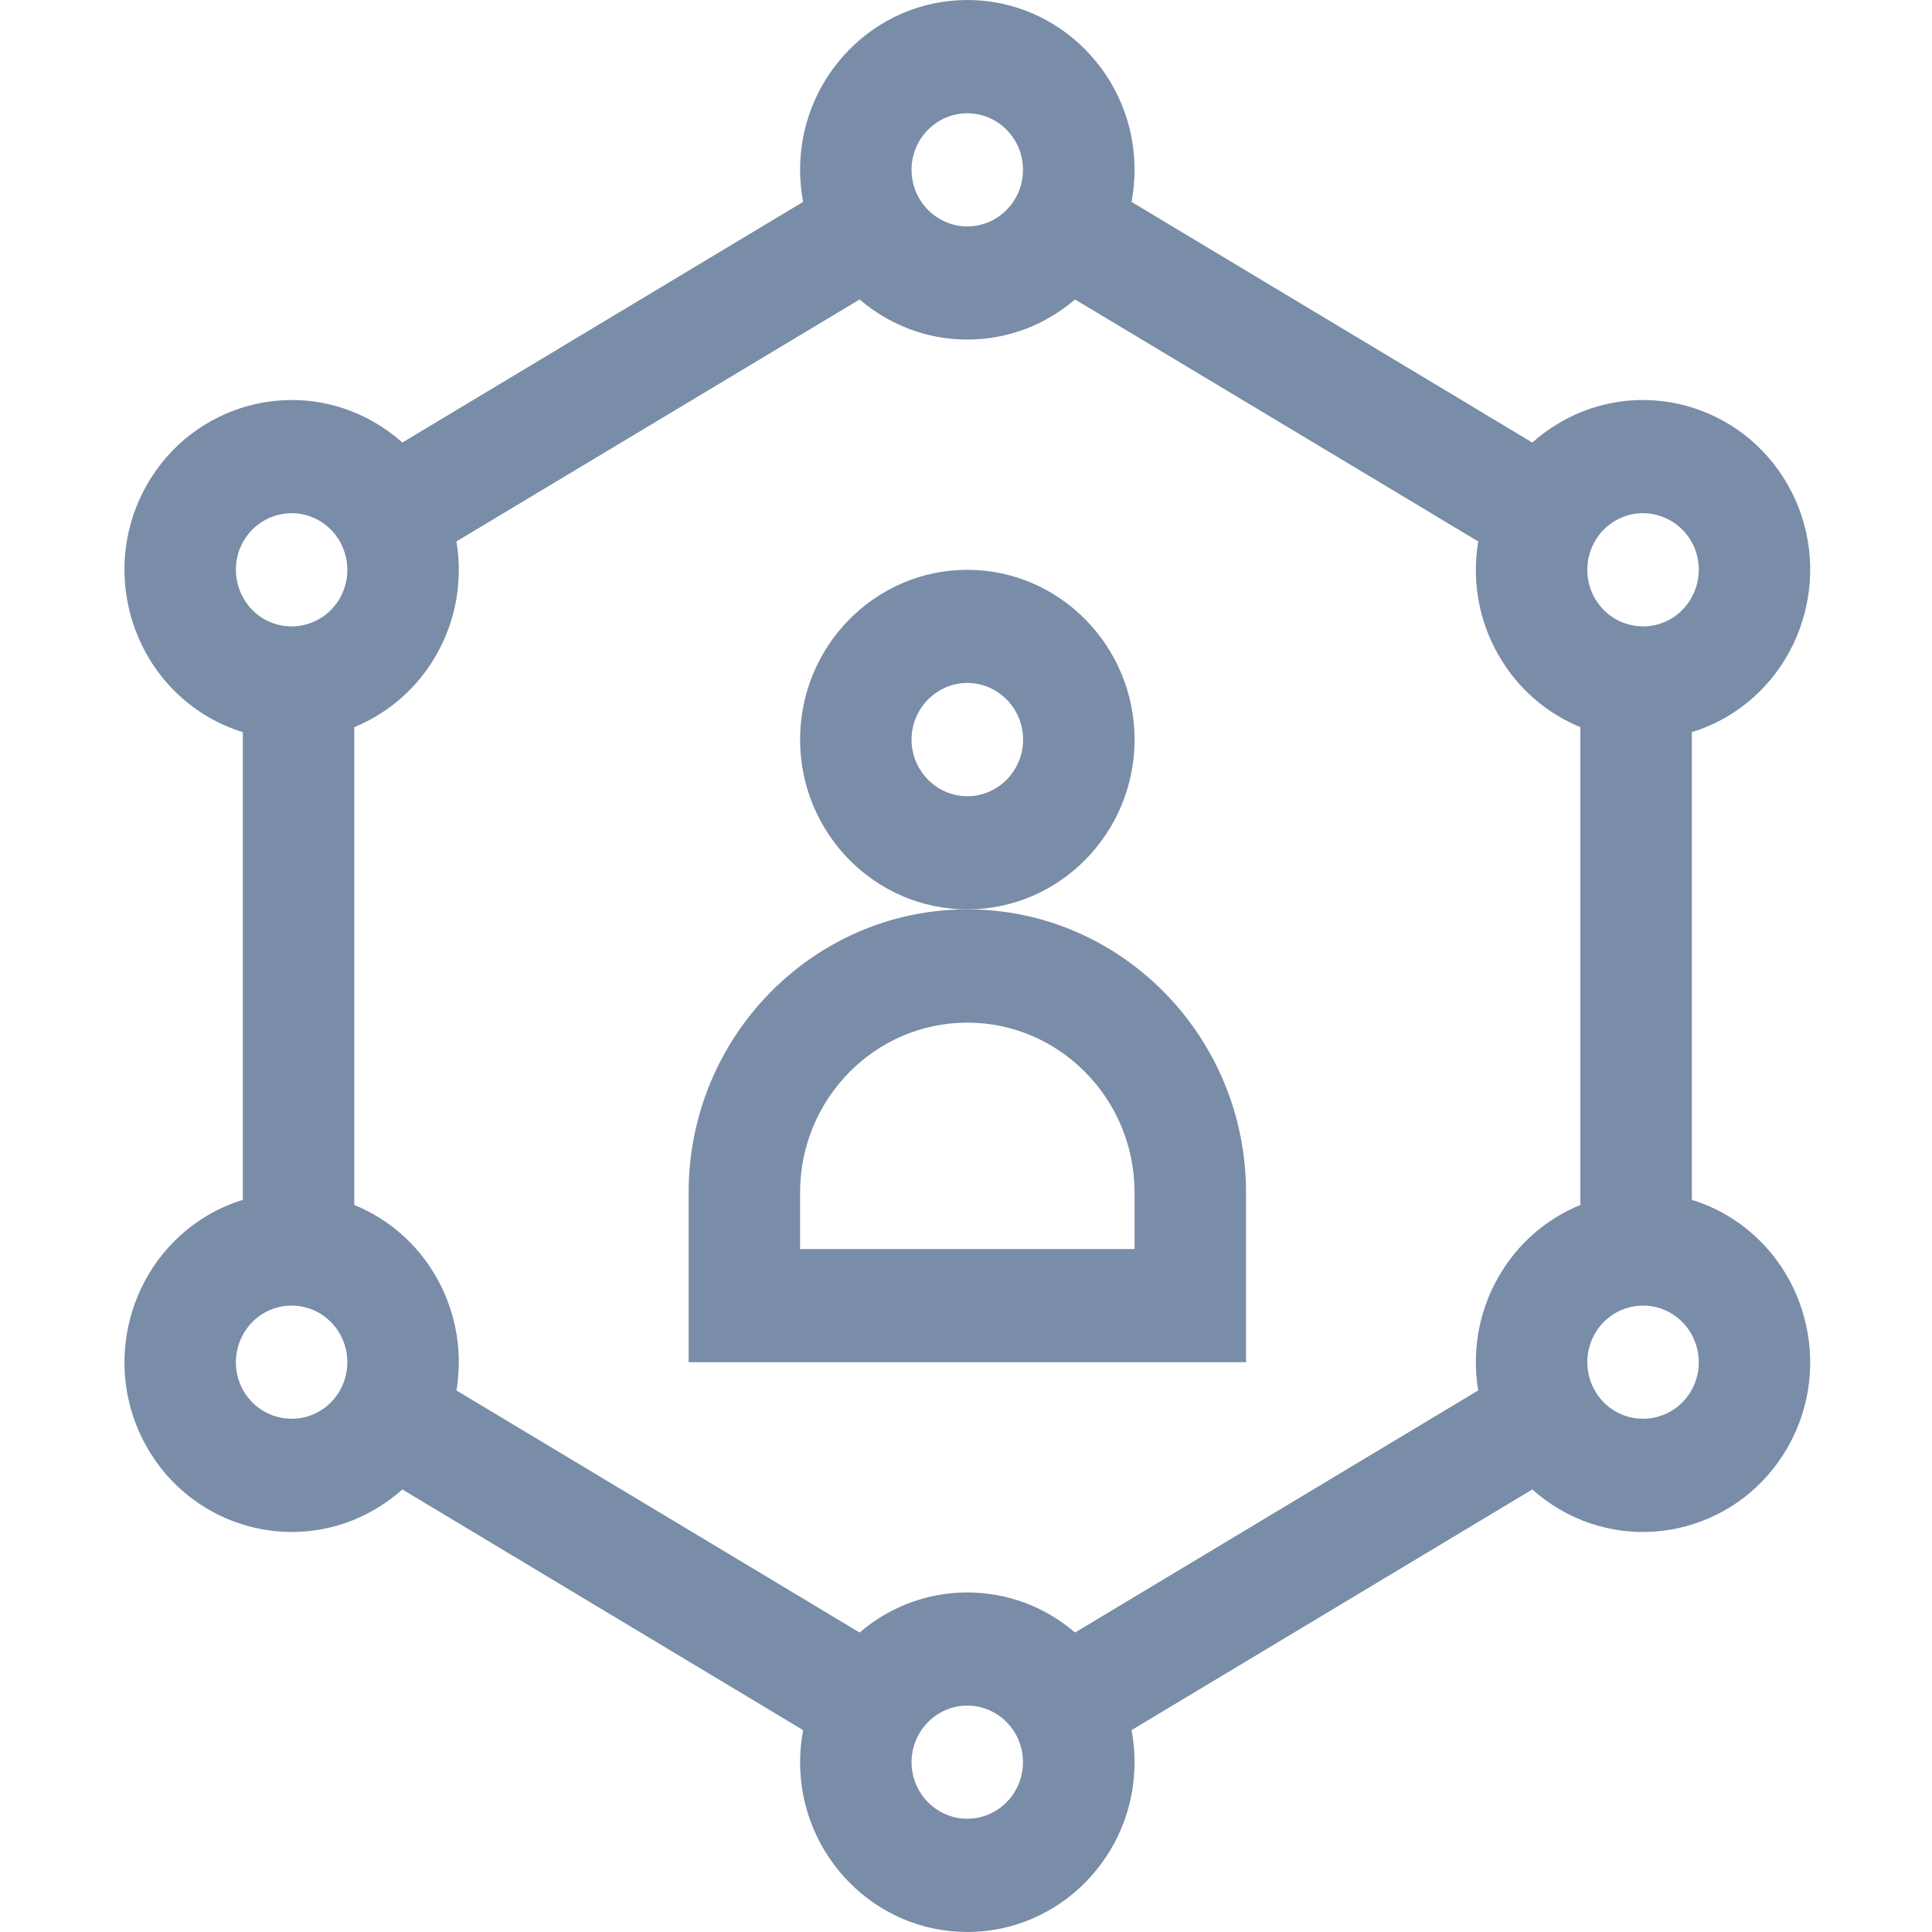 <svg width="16" height="16" viewBox="0 0 16 16" fill="none" xmlns="http://www.w3.org/2000/svg">
<g id="ic_partners">
<path id="Shape" fill-rule="evenodd" clip-rule="evenodd" d="M8.011 4.719C8.774 4.719 9.396 5.35 9.396 6.125C9.396 6.9 8.774 7.531 8.011 7.531C7.247 7.531 6.626 6.9 6.626 6.125C6.626 5.35 7.247 4.719 8.011 4.719ZM7.549 6.125C7.549 6.383 7.757 6.594 8.011 6.594C8.265 6.594 8.473 6.383 8.473 6.125C8.473 5.867 8.265 5.656 8.011 5.656C7.757 5.656 7.549 5.867 7.549 6.125Z" fill="#798CA8"/>
<path id="Shape_2" fill-rule="evenodd" clip-rule="evenodd" d="M5.703 9.875C5.703 8.583 6.738 7.531 8.011 7.531C9.283 7.531 10.319 8.583 10.319 9.875V11.281H5.703V9.875ZM6.626 9.875V10.344H9.396V9.875C9.396 9.1 8.774 8.469 8.011 8.469C7.247 8.469 6.626 9.1 6.626 9.875Z" fill="#798CA8"/>
<path id="Shape_3" fill-rule="evenodd" clip-rule="evenodd" d="M14.011 9.937C14.11 9.967 14.206 10.009 14.299 10.063C14.96 10.451 15.188 11.313 14.806 11.984C14.424 12.656 13.576 12.887 12.915 12.499C12.833 12.451 12.758 12.396 12.69 12.335L9.371 14.328C9.387 14.414 9.396 14.503 9.396 14.594C9.396 15.369 8.774 16 8.011 16C7.247 16 6.626 15.369 6.626 14.594C6.626 14.503 6.635 14.414 6.651 14.328L3.332 12.335C3.264 12.396 3.189 12.451 3.107 12.499C2.446 12.887 1.598 12.656 1.216 11.984C0.834 11.313 1.062 10.451 1.723 10.063C1.816 10.009 1.912 9.967 2.011 9.937V6.063C1.913 6.033 1.816 5.991 1.723 5.937C1.062 5.549 0.834 4.687 1.216 4.016C1.598 3.344 2.446 3.113 3.107 3.501C3.189 3.549 3.264 3.604 3.332 3.665L6.651 1.672C6.635 1.586 6.626 1.497 6.626 1.406C6.626 0.631 7.247 0 8.011 0C8.774 0 9.396 0.631 9.396 1.406C9.396 1.497 9.387 1.586 9.371 1.672L12.69 3.665C12.758 3.604 12.833 3.549 12.915 3.501C13.576 3.113 14.424 3.344 14.806 4.016C15.188 4.687 14.96 5.549 14.299 5.937C14.206 5.991 14.11 6.033 14.011 6.063V9.937ZM12.242 11.515C12.19 11.204 12.24 10.873 12.408 10.578C12.568 10.296 12.811 10.092 13.088 9.979V6.022C12.811 5.908 12.568 5.704 12.408 5.422C12.24 5.127 12.19 4.796 12.242 4.484L8.903 2.48C8.662 2.687 8.351 2.812 8.011 2.812C7.671 2.812 7.36 2.687 7.119 2.48L3.78 4.484C3.832 4.796 3.782 5.127 3.614 5.422C3.454 5.704 3.211 5.908 2.934 6.022V9.979C3.211 10.092 3.454 10.296 3.614 10.578C3.782 10.873 3.832 11.204 3.78 11.515L7.119 13.52C7.36 13.313 7.671 13.188 8.011 13.188C8.351 13.188 8.662 13.313 8.903 13.52L12.242 11.515ZM13.376 4.313C13.596 4.183 13.879 4.261 14.007 4.484C14.134 4.708 14.058 4.995 13.838 5.125C13.617 5.254 13.334 5.177 13.207 4.953C13.08 4.729 13.156 4.442 13.376 4.313ZM8.472 1.406C8.472 1.148 8.265 0.938 8.011 0.938C7.757 0.938 7.549 1.148 7.549 1.406C7.549 1.665 7.757 1.875 8.011 1.875C8.265 1.875 8.472 1.665 8.472 1.406ZM2.015 4.484C2.143 4.261 2.425 4.183 2.646 4.313C2.866 4.442 2.942 4.729 2.815 4.953C2.688 5.177 2.405 5.254 2.184 5.125C1.964 4.995 1.888 4.708 2.015 4.484ZM2.015 11.516C2.143 11.739 2.425 11.816 2.646 11.687C2.866 11.558 2.942 11.271 2.815 11.047C2.688 10.823 2.405 10.746 2.184 10.875C1.964 11.005 1.888 11.292 2.015 11.516ZM8.011 15.062C7.757 15.062 7.549 14.852 7.549 14.594C7.549 14.335 7.757 14.125 8.011 14.125C8.265 14.125 8.472 14.335 8.472 14.594C8.472 14.852 8.265 15.062 8.011 15.062ZM13.376 11.687C13.597 11.816 13.879 11.739 14.007 11.516C14.134 11.292 14.058 11.005 13.838 10.875C13.617 10.746 13.334 10.823 13.207 11.047C13.08 11.271 13.156 11.558 13.376 11.687Z" fill="#798CA8"/>
</g>
</svg>

